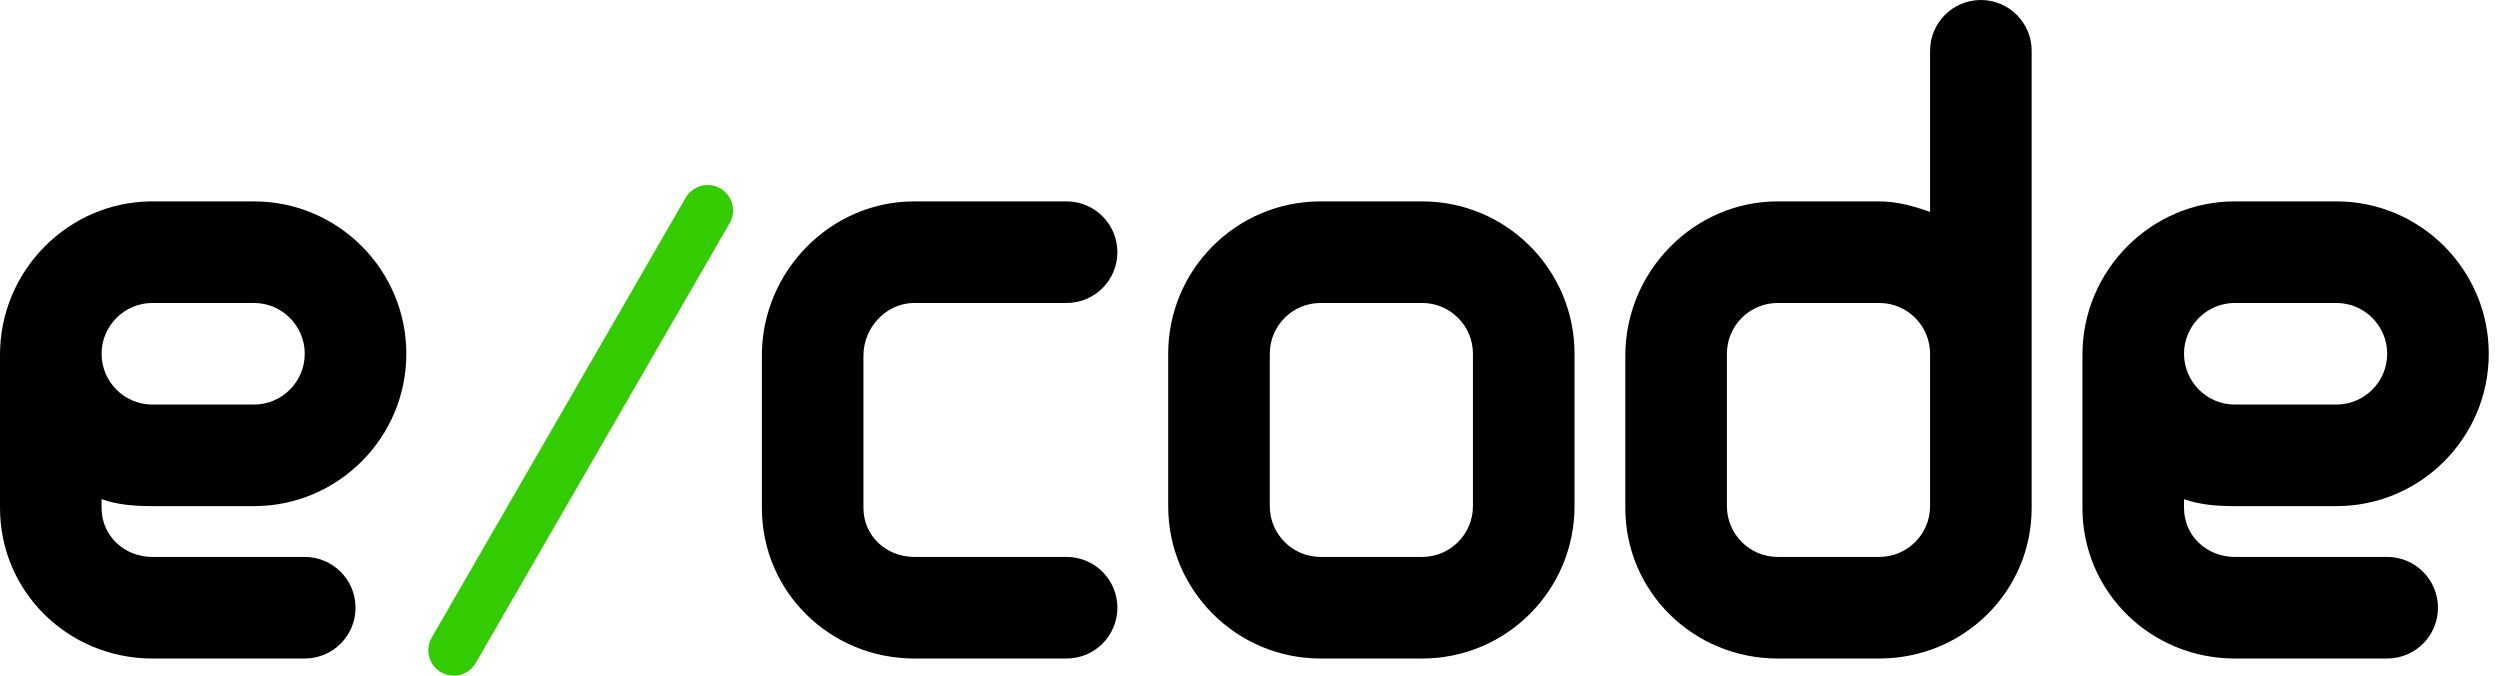 <svg width="148" height="40" viewBox="0 0 148 40" fill="none" xmlns="http://www.w3.org/2000/svg">
<path d="M51.116 21.048V30.068C51.116 31.725 52.466 32.97 54.123 32.97H63.144C64.803 32.97 66.15 34.317 66.15 35.977C66.15 37.637 64.803 38.984 63.144 38.984H54.123C49.15 38.984 45.103 35.042 45.103 30.068V21.048C45.103 16.075 49.15 11.922 54.123 11.922H63.144C64.803 11.922 66.15 13.269 66.15 14.929C66.15 16.589 64.803 17.936 63.144 17.936H54.123C52.466 17.936 51.116 19.391 51.116 21.048ZM132.301 29.963H138.315C143.288 29.963 147.335 25.916 147.335 20.943C147.335 15.969 143.288 11.922 138.315 11.922H132.301C127.328 11.922 123.28 16.02 123.28 20.997V21.048V30.068C123.28 35.042 127.328 38.984 132.301 38.984H141.322C142.981 38.984 144.328 37.637 144.328 35.977C144.328 34.317 142.981 32.97 141.322 32.97H132.301C130.644 32.97 129.294 31.728 129.294 30.068V29.551C130.235 29.885 131.246 29.963 132.301 29.963ZM132.301 17.936H138.315C139.971 17.936 141.322 19.286 141.322 20.943C141.322 22.599 139.971 23.95 138.315 23.95H132.301C130.644 23.95 129.294 22.599 129.294 20.943C129.294 19.286 130.644 17.936 132.301 17.936ZM117.267 0C115.607 0 114.26 1.347 114.26 3.007V12.544C113.319 12.211 112.309 11.922 111.253 11.922H105.239C100.266 11.922 96.219 16.075 96.219 21.048V30.068C96.219 35.042 100.266 38.984 105.239 38.984H111.253C116.226 38.984 120.274 35.042 120.274 30.068V21.048V3.007C120.274 1.347 118.927 0 117.267 0ZM114.26 29.963C114.26 31.623 112.913 32.97 111.253 32.97H105.239C103.58 32.97 102.233 31.623 102.233 29.963V20.943C102.233 19.283 103.58 17.936 105.239 17.936H111.253C112.913 17.936 114.26 19.283 114.26 20.943V29.963ZM84.192 11.922H78.178C73.195 11.922 69.157 15.96 69.157 20.943V29.963C69.157 34.946 73.195 38.984 78.178 38.984H84.192C89.174 38.984 93.212 34.946 93.212 29.963V20.943C93.212 15.96 89.174 11.922 84.192 11.922ZM87.198 29.963C87.198 31.623 85.851 32.97 84.192 32.97H78.178C76.518 32.97 75.171 31.623 75.171 29.963V20.943C75.171 19.283 76.518 17.936 78.178 17.936H84.192C85.851 17.936 87.198 19.283 87.198 20.943V29.963Z" fill="black"/>
<path d="M15.034 11.922H9.021C4.047 11.922 0 16.02 0 20.997V21.048V30.068C0 35.042 4.047 38.984 9.021 38.984H18.041C19.701 38.984 21.048 37.637 21.048 35.977C21.048 34.317 19.701 32.97 18.041 32.97H9.021C7.364 32.97 6.014 31.728 6.014 30.068V29.551C6.955 29.885 7.965 29.963 9.021 29.963H15.034C20.008 29.963 24.055 25.916 24.055 20.943C24.055 15.969 20.008 11.922 15.034 11.922ZM15.034 23.95H9.021C7.364 23.95 6.014 22.599 6.014 20.943C6.014 19.286 7.364 17.936 9.021 17.936H15.034C16.691 17.936 18.041 19.286 18.041 20.943C18.041 22.599 16.691 23.95 15.034 23.95Z" fill="black"/>
<path d="M26.108 39.799C25.393 39.384 25.143 38.461 25.558 37.745L40.592 11.706C41.007 10.99 41.93 10.741 42.646 11.155C43.362 11.57 43.611 12.493 43.196 13.209L28.162 39.248C27.75 39.964 26.827 40.214 26.108 39.799Z" fill="#33CC00"/>
</svg>
